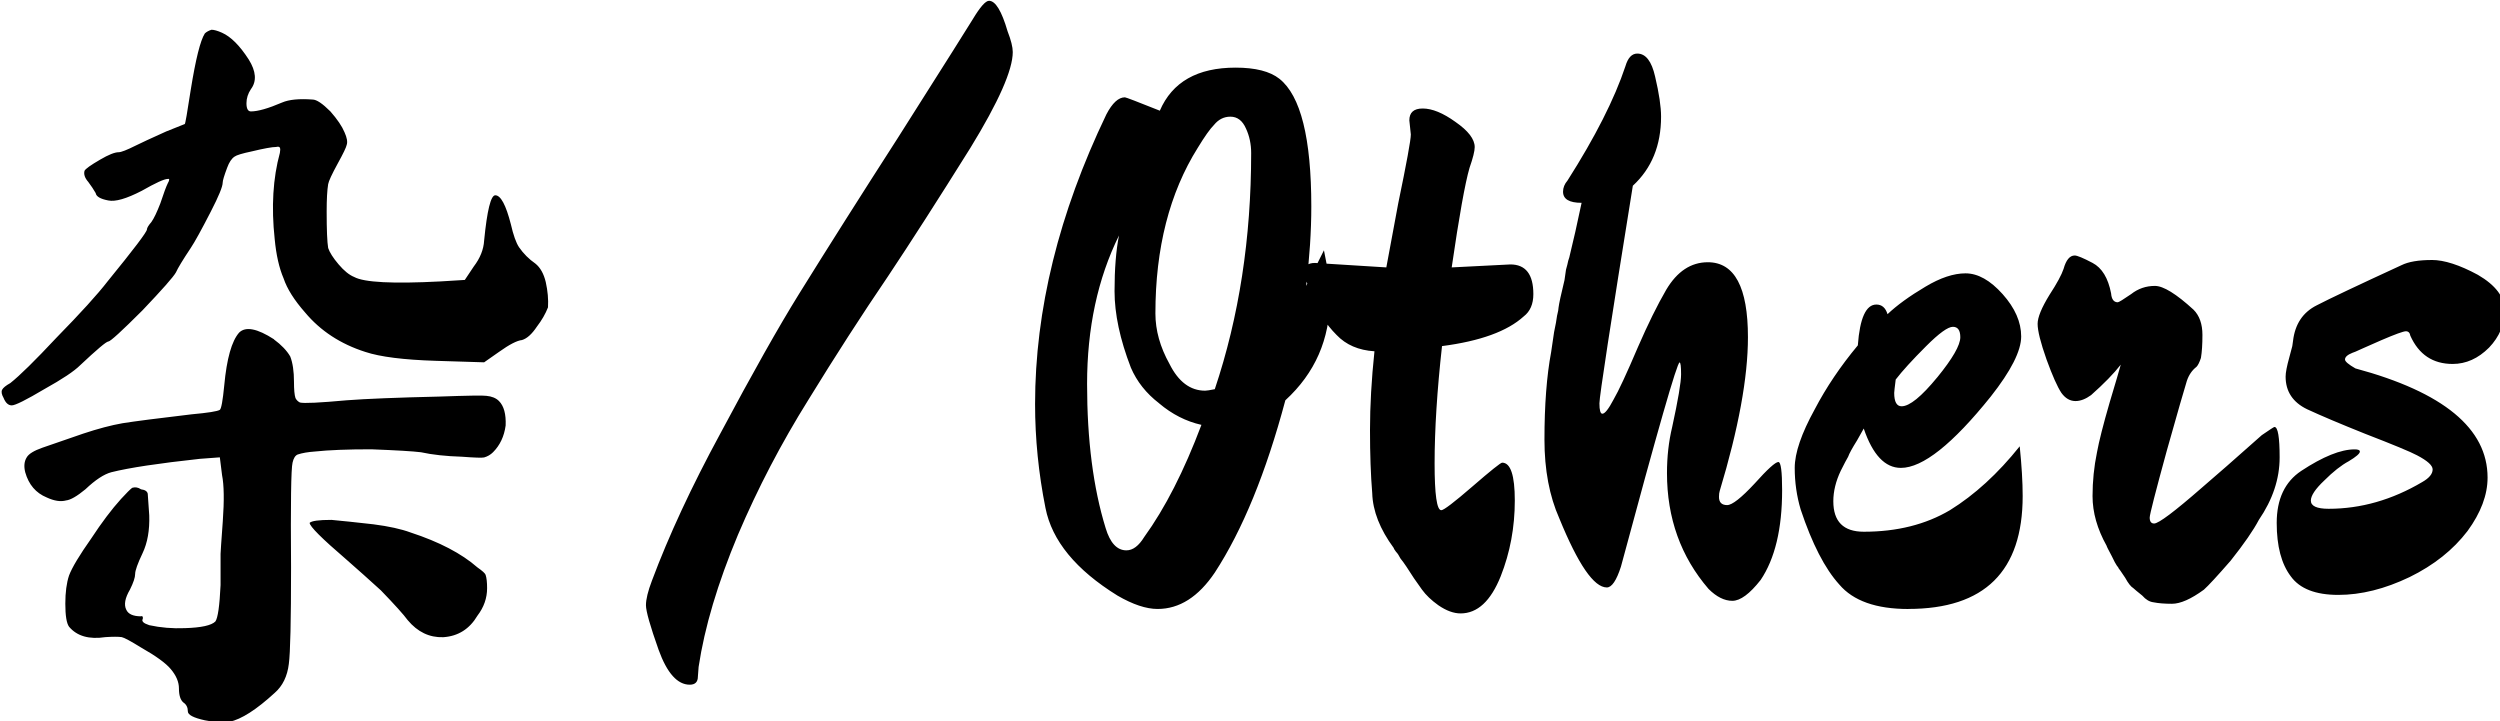 <?xml version="1.0" encoding="UTF-8" standalone="no"?>
<!-- Created with Inkscape (http://www.inkscape.org/) -->

<svg
   width="19.033mm"
   height="5.492mm"
   viewBox="0 0 19.033 5.492"
   version="1.1"
   id="svg1"
   xml:space="preserve"
   sodipodi:docname="title.svg"
   inkscape:version="1.4.2 (ebf0e940d0, 2025-05-08)"
   xmlns:inkscape="http://www.inkscape.org/namespaces/inkscape"
   xmlns:sodipodi="http://sodipodi.sourceforge.net/DTD/sodipodi-0.dtd"
   xmlns="http://www.w3.org/2000/svg"
   xmlns:svg="http://www.w3.org/2000/svg"><sodipodi:namedview
     id="namedview1"
     pagecolor="#505050"
     bordercolor="#eeeeee"
     borderopacity="1"
     inkscape:showpageshadow="0"
     inkscape:pageopacity="0"
     inkscape:pagecheckerboard="0"
     inkscape:deskcolor="#505050"
     inkscape:document-units="mm"
     inkscape:zoom="13.706658"
     inkscape:cx="36.040879"
     inkscape:cy="10.359929"
     inkscape:window-width="1920"
     inkscape:window-height="1043"
     inkscape:window-x="0"
     inkscape:window-y="0"
     inkscape:window-maximized="1"
     inkscape:current-layer="svg1" /><defs
     id="defs1"><rect
       x="11.339"
       y="11.339"
       width="185.754"
       height="43.313"
       id="rect6" /></defs><g
     id="layer2"
     style="display:inline"
     transform="translate(-3.452,-3)"><path
       d="m 20.191,15.285 q 0.107,0 0.299,0.085 0.384,0.171 0.768,0.768 0.32,0.512 0.064,0.853 -0.128,0.192 -0.128,0.405 0,0.235 0.128,0.235 0.299,0 0.896,-0.256 0.299,-0.128 0.875,-0.085 0.171,0 0.512,0.341 0.299,0.341 0.405,0.597 0.107,0.235 0.064,0.363 -0.021,0.107 -0.256,0.533 -0.256,0.469 -0.277,0.597 -0.043,0.256 -0.043,0.789 0,0.789 0.043,1.045 0.064,0.192 0.299,0.469 0.235,0.277 0.448,0.363 0.427,0.235 2.475,0.128 l 0.704,-0.043 0.256,-0.384 q 0.277,-0.363 0.299,-0.747 0.128,-1.301 0.32,-1.301 0.235,0 0.448,0.832 0.107,0.469 0.235,0.661 0.192,0.277 0.469,0.469 0.213,0.171 0.299,0.533 0.085,0.384 0.064,0.725 -0.107,0.277 -0.32,0.555 -0.213,0.32 -0.427,0.384 -0.213,0.021 -0.661,0.341 l -0.427,0.299 -1.387,-0.043 q -1.387,-0.043 -2.027,-0.256 -1.067,-0.341 -1.728,-1.131 -0.469,-0.533 -0.619,-0.981 -0.192,-0.448 -0.256,-1.131 -0.149,-1.387 0.149,-2.475 0.021,-0.107 0,-0.149 -0.021,-0.043 -0.107,-0.021 -0.171,0 -0.704,0.128 -0.405,0.085 -0.491,0.149 -0.128,0.085 -0.213,0.32 -0.128,0.341 -0.128,0.427 0,0.171 -0.341,0.832 -0.405,0.789 -0.576,1.045 -0.341,0.512 -0.427,0.704 -0.107,0.192 -0.96,1.088 -0.896,0.896 -0.981,0.896 -0.085,0 -0.811,0.683 -0.256,0.256 -1.024,0.683 -0.789,0.469 -0.939,0.469 -0.149,0 -0.235,-0.213 -0.085,-0.149 -0.043,-0.235 0.043,-0.085 0.235,-0.192 0.405,-0.32 1.323,-1.301 1.045,-1.067 1.472,-1.621 1.131,-1.387 1.131,-1.493 0,-0.064 0.128,-0.213 0.107,-0.149 0.256,-0.533 0.149,-0.448 0.213,-0.576 0.085,-0.149 0,-0.128 -0.149,0 -0.747,0.341 -0.661,0.341 -0.96,0.277 -0.341,-0.064 -0.363,-0.213 -0.085,-0.149 -0.213,-0.32 -0.149,-0.171 -0.107,-0.32 0.043,-0.085 0.448,-0.32 0.363,-0.213 0.533,-0.213 0.107,0 0.491,-0.192 0.213,-0.107 0.875,-0.405 l 0.533,-0.213 q 0.021,0 0.171,-0.981 0.213,-1.323 0.405,-1.621 0.064,-0.064 0.192,-0.107 z m 1.792,8.896 q 0.32,0.235 0.469,0.491 0.107,0.277 0.107,0.725 0,0.341 0.043,0.469 0.043,0.085 0.128,0.128 0.171,0.043 1.344,-0.064 0.832,-0.064 2.667,-0.107 1.216,-0.043 1.344,-0.021 0.235,0.021 0.363,0.149 0.213,0.213 0.192,0.704 -0.064,0.469 -0.363,0.768 -0.107,0.107 -0.256,0.149 -0.085,0.021 -0.64,-0.021 -0.683,-0.021 -1.173,-0.128 -0.341,-0.043 -1.429,-0.085 -1.024,0 -1.621,0.064 -0.299,0.021 -0.491,0.085 -0.107,0.043 -0.149,0.235 -0.064,0.256 -0.043,3.008 0,2.304 -0.064,2.773 -0.064,0.533 -0.405,0.832 -0.789,0.725 -1.301,0.832 -0.277,0.043 -0.704,-0.043 -0.491,-0.107 -0.491,-0.256 0,-0.171 -0.128,-0.256 -0.128,-0.107 -0.128,-0.405 0,-0.277 -0.235,-0.555 -0.213,-0.256 -0.853,-0.619 -0.448,-0.277 -0.555,-0.299 -0.149,-0.021 -0.469,0 -0.704,0.107 -1.045,-0.299 -0.107,-0.149 -0.107,-0.661 0,-0.491 0.107,-0.811 0.128,-0.341 0.64,-1.067 0.448,-0.683 0.853,-1.131 0.235,-0.256 0.32,-0.32 0.128,-0.043 0.256,0.043 0.171,0.021 0.192,0.128 0,0.021 0.043,0.619 0.021,0.64 -0.192,1.088 -0.213,0.448 -0.213,0.597 0,0.149 -0.149,0.448 -0.213,0.363 -0.107,0.576 0.085,0.192 0.427,0.192 0.043,-0.021 0.043,0.021 0.021,0.021 0,0.064 -0.021,0.043 0.021,0.085 0.043,0.043 0.171,0.085 0.491,0.107 1.024,0.085 0.704,-0.021 0.875,-0.192 0.107,-0.149 0.149,-1.045 v -0.896 q 0,-0.064 0.064,-0.939 0.064,-0.896 -0.021,-1.323 l -0.064,-0.512 -0.576,0.043 q -1.771,0.192 -2.539,0.384 -0.32,0.085 -0.747,0.491 -0.363,0.299 -0.555,0.32 -0.235,0.064 -0.555,-0.085 -0.469,-0.192 -0.619,-0.725 -0.064,-0.256 0.043,-0.427 0.085,-0.149 0.448,-0.277 0.192,-0.064 1.173,-0.405 0.64,-0.213 1.131,-0.299 0.533,-0.085 1.984,-0.256 0.704,-0.064 0.811,-0.128 0.064,-0.043 0.128,-0.704 0.107,-1.152 0.427,-1.515 0.277,-0.277 1.003,0.192 z m 1.643,5.184 q 0.469,0.043 1.216,0.128 0.661,0.085 1.067,0.235 1.237,0.405 1.92,1.003 0.213,0.149 0.235,0.213 0.043,0.128 0.043,0.384 0,0.427 -0.277,0.789 -0.341,0.576 -0.981,0.619 -0.597,0.021 -1.024,-0.491 -0.171,-0.235 -0.768,-0.853 -0.491,-0.448 -1.003,-0.896 -1.045,-0.896 -1.045,-1.045 0.085,-0.085 0.619,-0.085 z m 10.304,4.736 q -0.533,0 -0.896,-1.003 -0.363,-1.024 -0.363,-1.28 0,-0.256 0.171,-0.704 0.725,-1.941 1.963,-4.224 1.387,-2.603 2.261,-4.011 1.259,-2.027 2.837,-4.48 2.069,-3.264 2.155,-3.413 0.32,-0.533 0.469,-0.533 0.277,0 0.533,0.875 0.149,0.384 0.149,0.597 0,0.768 -1.216,2.752 -1.387,2.219 -2.368,3.691 -1.131,1.664 -2.283,3.541 -1.173,1.877 -2.027,3.883 -0.875,2.091 -1.131,3.797 l -0.021,0.277 q 0,0.235 -0.235,0.235 z m 13.483,-8.085 q -0.555,-0.427 -0.811,-1.024 -0.469,-1.216 -0.469,-2.197 0,-0.96 0.128,-1.6 -0.917,1.856 -0.917,4.267 0,2.411 0.533,4.139 0.192,0.64 0.597,0.64 0.277,0 0.512,-0.384 0.896,-1.237 1.643,-3.221 -0.661,-0.149 -1.216,-0.619 z m 2.496,-7.893 q -0.149,-0.341 -0.448,-0.341 -0.277,0 -0.469,0.235 -0.171,0.171 -0.469,0.661 -1.216,1.941 -1.216,4.757 0,0.725 0.405,1.451 0.384,0.768 1.024,0.768 0.064,0 0.277,-0.043 1.045,-3.115 1.045,-6.784 0,-0.384 -0.149,-0.704 z m 1.131,7.808 q -0.832,3.115 -2.027,4.949 -0.704,1.045 -1.643,1.045 -0.491,0 -1.152,-0.384 -1.792,-1.109 -2.069,-2.517 -0.299,-1.493 -0.299,-2.987 0,-4.053 2.048,-8.32 0.256,-0.491 0.533,-0.491 0.043,0 1.003,0.384 0.533,-1.237 2.176,-1.237 0.853,0 1.259,0.32 0.917,0.725 0.917,3.669 0,1.067 -0.149,2.283 l 0.512,-1.024 q 0.171,0.789 0.171,1.387 0,1.749 -1.28,2.923 z m 6.464,-3.904 q 0.661,0 0.661,0.853 0,0.427 -0.277,0.64 -0.704,0.64 -2.347,0.853 -0.213,1.92 -0.213,3.371 0,1.344 0.192,1.344 0.107,0 0.896,-0.683 0.789,-0.683 0.853,-0.683 0.363,0 0.363,1.088 0,1.152 -0.405,2.176 -0.427,1.067 -1.152,1.067 -0.299,0 -0.64,-0.235 -0.299,-0.213 -0.469,-0.448 -0.235,-0.32 -0.448,-0.661 -0.085,-0.128 -0.171,-0.235 -0.064,-0.128 -0.128,-0.192 -0.064,-0.085 -0.064,-0.107 -0.597,-0.811 -0.619,-1.579 -0.064,-0.768 -0.064,-1.813 0,-1.045 0.128,-2.261 -0.683,-0.043 -1.088,-0.469 -0.469,-0.469 -0.683,-1.088 -0.256,-0.597 -0.256,-0.704 0,-0.277 0.32,-0.277 l 2.048,0.128 q 0.021,-0.128 0.341,-1.835 0.363,-1.749 0.363,-1.984 l -0.043,-0.405 q 0,-0.341 0.384,-0.341 0.405,0 0.939,0.384 0.555,0.384 0.555,0.725 0,0.171 -0.149,0.597 -0.192,0.661 -0.512,2.859 z m 7.189,9.067 q -0.469,0.597 -0.811,0.597 -0.341,0 -0.683,-0.341 -1.195,-1.387 -1.195,-3.328 0,-0.704 0.149,-1.323 0.256,-1.173 0.256,-1.515 0,-0.341 -0.043,-0.341 -0.107,0 -1.685,5.867 -0.192,0.597 -0.405,0.597 -0.555,0 -1.365,-1.984 -0.427,-0.96 -0.427,-2.261 0,-1.493 0.192,-2.517 0.043,-0.299 0.085,-0.576 0.064,-0.299 0.085,-0.469 0.043,-0.171 0.043,-0.235 0.021,-0.171 0.171,-0.789 0.021,-0.171 0.043,-0.299 0.043,-0.149 0.064,-0.256 0.043,-0.128 0.043,-0.149 0.149,-0.597 0.341,-1.515 -0.533,0 -0.533,-0.32 0,-0.171 0.128,-0.32 1.195,-1.877 1.664,-3.285 0.107,-0.363 0.341,-0.363 0.363,0 0.512,0.661 0.171,0.725 0.171,1.152 0,1.237 -0.811,1.984 -0.96,5.952 -0.96,6.251 0,0.299 0.085,0.299 0.107,0 0.32,-0.405 0.213,-0.363 0.704,-1.515 0.427,-0.981 0.811,-1.643 0.469,-0.789 1.195,-0.789 1.152,0 1.152,2.155 0,1.728 -0.811,4.416 -0.021,0.064 -0.021,0.171 0,0.235 0.235,0.235 0.213,0 0.789,-0.619 0.555,-0.619 0.683,-0.619 0.107,0 0.107,0.811 0,1.664 -0.619,2.581 z m 5.077,-5.824 q 0.661,-0.811 0.661,-1.152 0,-0.299 -0.213,-0.299 -0.213,0 -0.768,0.555 -0.597,0.597 -0.875,0.96 -0.043,0.341 -0.043,0.384 0,0.384 0.213,0.384 0.341,0 1.024,-0.832 z m -0.832,6.656 q -1.387,0 -1.984,-0.704 -0.619,-0.683 -1.109,-2.155 -0.171,-0.576 -0.171,-1.195 0,-0.64 0.576,-1.685 0.491,-0.939 1.237,-1.835 0.085,-1.173 0.533,-1.173 0.235,0 0.32,0.277 0.405,-0.384 1.088,-0.789 0.64,-0.384 1.152,-0.384 0.533,0 1.067,0.597 0.533,0.597 0.533,1.216 0,0.619 -0.875,1.728 -1.643,2.048 -2.581,2.048 -0.683,0 -1.067,-1.131 l -0.192,0.341 q -0.213,0.341 -0.256,0.469 -0.064,0.107 -0.213,0.405 -0.213,0.448 -0.213,0.875 0,0.875 0.875,0.875 1.429,0 2.475,-0.619 1.067,-0.661 2.005,-1.835 0.085,0.832 0.085,1.429 0,3.243 -3.285,3.243 z m 10.667,-4.352 q 0,0.917 -0.597,1.792 -0.235,0.448 -0.811,1.173 -0.576,0.661 -0.768,0.832 -0.555,0.405 -0.917,0.405 -0.32,0 -0.533,-0.043 -0.171,-0.021 -0.32,-0.192 -0.213,-0.171 -0.256,-0.213 -0.107,-0.064 -0.235,-0.299 -0.171,-0.256 -0.192,-0.277 0,-0.021 -0.043,-0.064 -0.021,-0.043 -0.064,-0.107 -0.043,-0.085 -0.085,-0.171 -0.149,-0.277 -0.149,-0.299 -0.405,-0.725 -0.405,-1.429 0,-0.64 0.128,-1.259 0.085,-0.469 0.363,-1.429 0.256,-0.853 0.32,-1.088 -0.299,0.384 -0.853,0.875 -0.235,0.171 -0.448,0.171 -0.235,0 -0.405,-0.235 -0.171,-0.256 -0.427,-0.96 -0.256,-0.725 -0.256,-1.024 0,-0.277 0.341,-0.832 0.32,-0.491 0.405,-0.747 0.107,-0.384 0.32,-0.384 0.107,0 0.512,0.213 0.405,0.213 0.533,0.875 0.021,0.256 0.192,0.256 0.043,0 0.384,-0.235 0.299,-0.235 0.683,-0.235 0.363,0 1.109,0.683 0.256,0.256 0.256,0.725 0,0.405 -0.043,0.661 -0.064,0.192 -0.128,0.256 -0.192,0.149 -0.277,0.405 -0.107,0.341 -0.576,2.005 -0.491,1.792 -0.491,1.92 0,0.171 0.128,0.171 0.192,0 1.365,-1.024 0.576,-0.491 1.728,-1.515 0.341,-0.235 0.363,-0.235 0.149,0 0.149,0.875 z m 4.373,-5.675 q 0.533,0 1.323,0.427 0.768,0.448 0.768,1.024 0,0.597 -0.448,1.067 -0.469,0.469 -1.045,0.469 -0.853,0 -1.216,-0.811 -0.021,-0.128 -0.128,-0.128 -0.107,0 -0.704,0.256 -0.235,0.107 -0.533,0.235 -0.277,0.128 -0.299,0.128 -0.213,0.085 -0.213,0.192 0,0.085 0.299,0.256 3.797,1.024 3.797,3.136 0,0.747 -0.576,1.536 -0.619,0.811 -1.664,1.323 -1.067,0.512 -2.048,0.512 -0.981,0 -1.365,-0.533 -0.405,-0.533 -0.405,-1.536 0,-1.024 0.704,-1.493 0.939,-0.619 1.536,-0.619 0.149,0 0.149,0.064 0,0.085 -0.32,0.277 -0.32,0.171 -0.704,0.555 -0.384,0.363 -0.384,0.576 0,0.235 0.512,0.235 1.387,0 2.688,-0.768 0.299,-0.171 0.299,-0.363 0,-0.171 -0.448,-0.405 -0.277,-0.149 -1.493,-0.619 -1.067,-0.427 -1.664,-0.704 -0.619,-0.299 -0.619,-0.939 0,-0.171 0.107,-0.555 0.043,-0.149 0.085,-0.32 l 0.021,-0.149 q 0.085,-0.725 0.683,-1.024 0.533,-0.277 2.432,-1.152 0.299,-0.149 0.875,-0.149 z"
       id="text1"
       style="font-size:21.333px;font-family:'玄冬楷书';-inkscape-font-specification:'玄冬楷书';letter-spacing:0px;white-space:pre;stroke-width:0.378"
       transform="matrix(0.265,0,0,0.265,-0.288,-0.824)"
       aria-label="杂/Others " /></g></svg>
